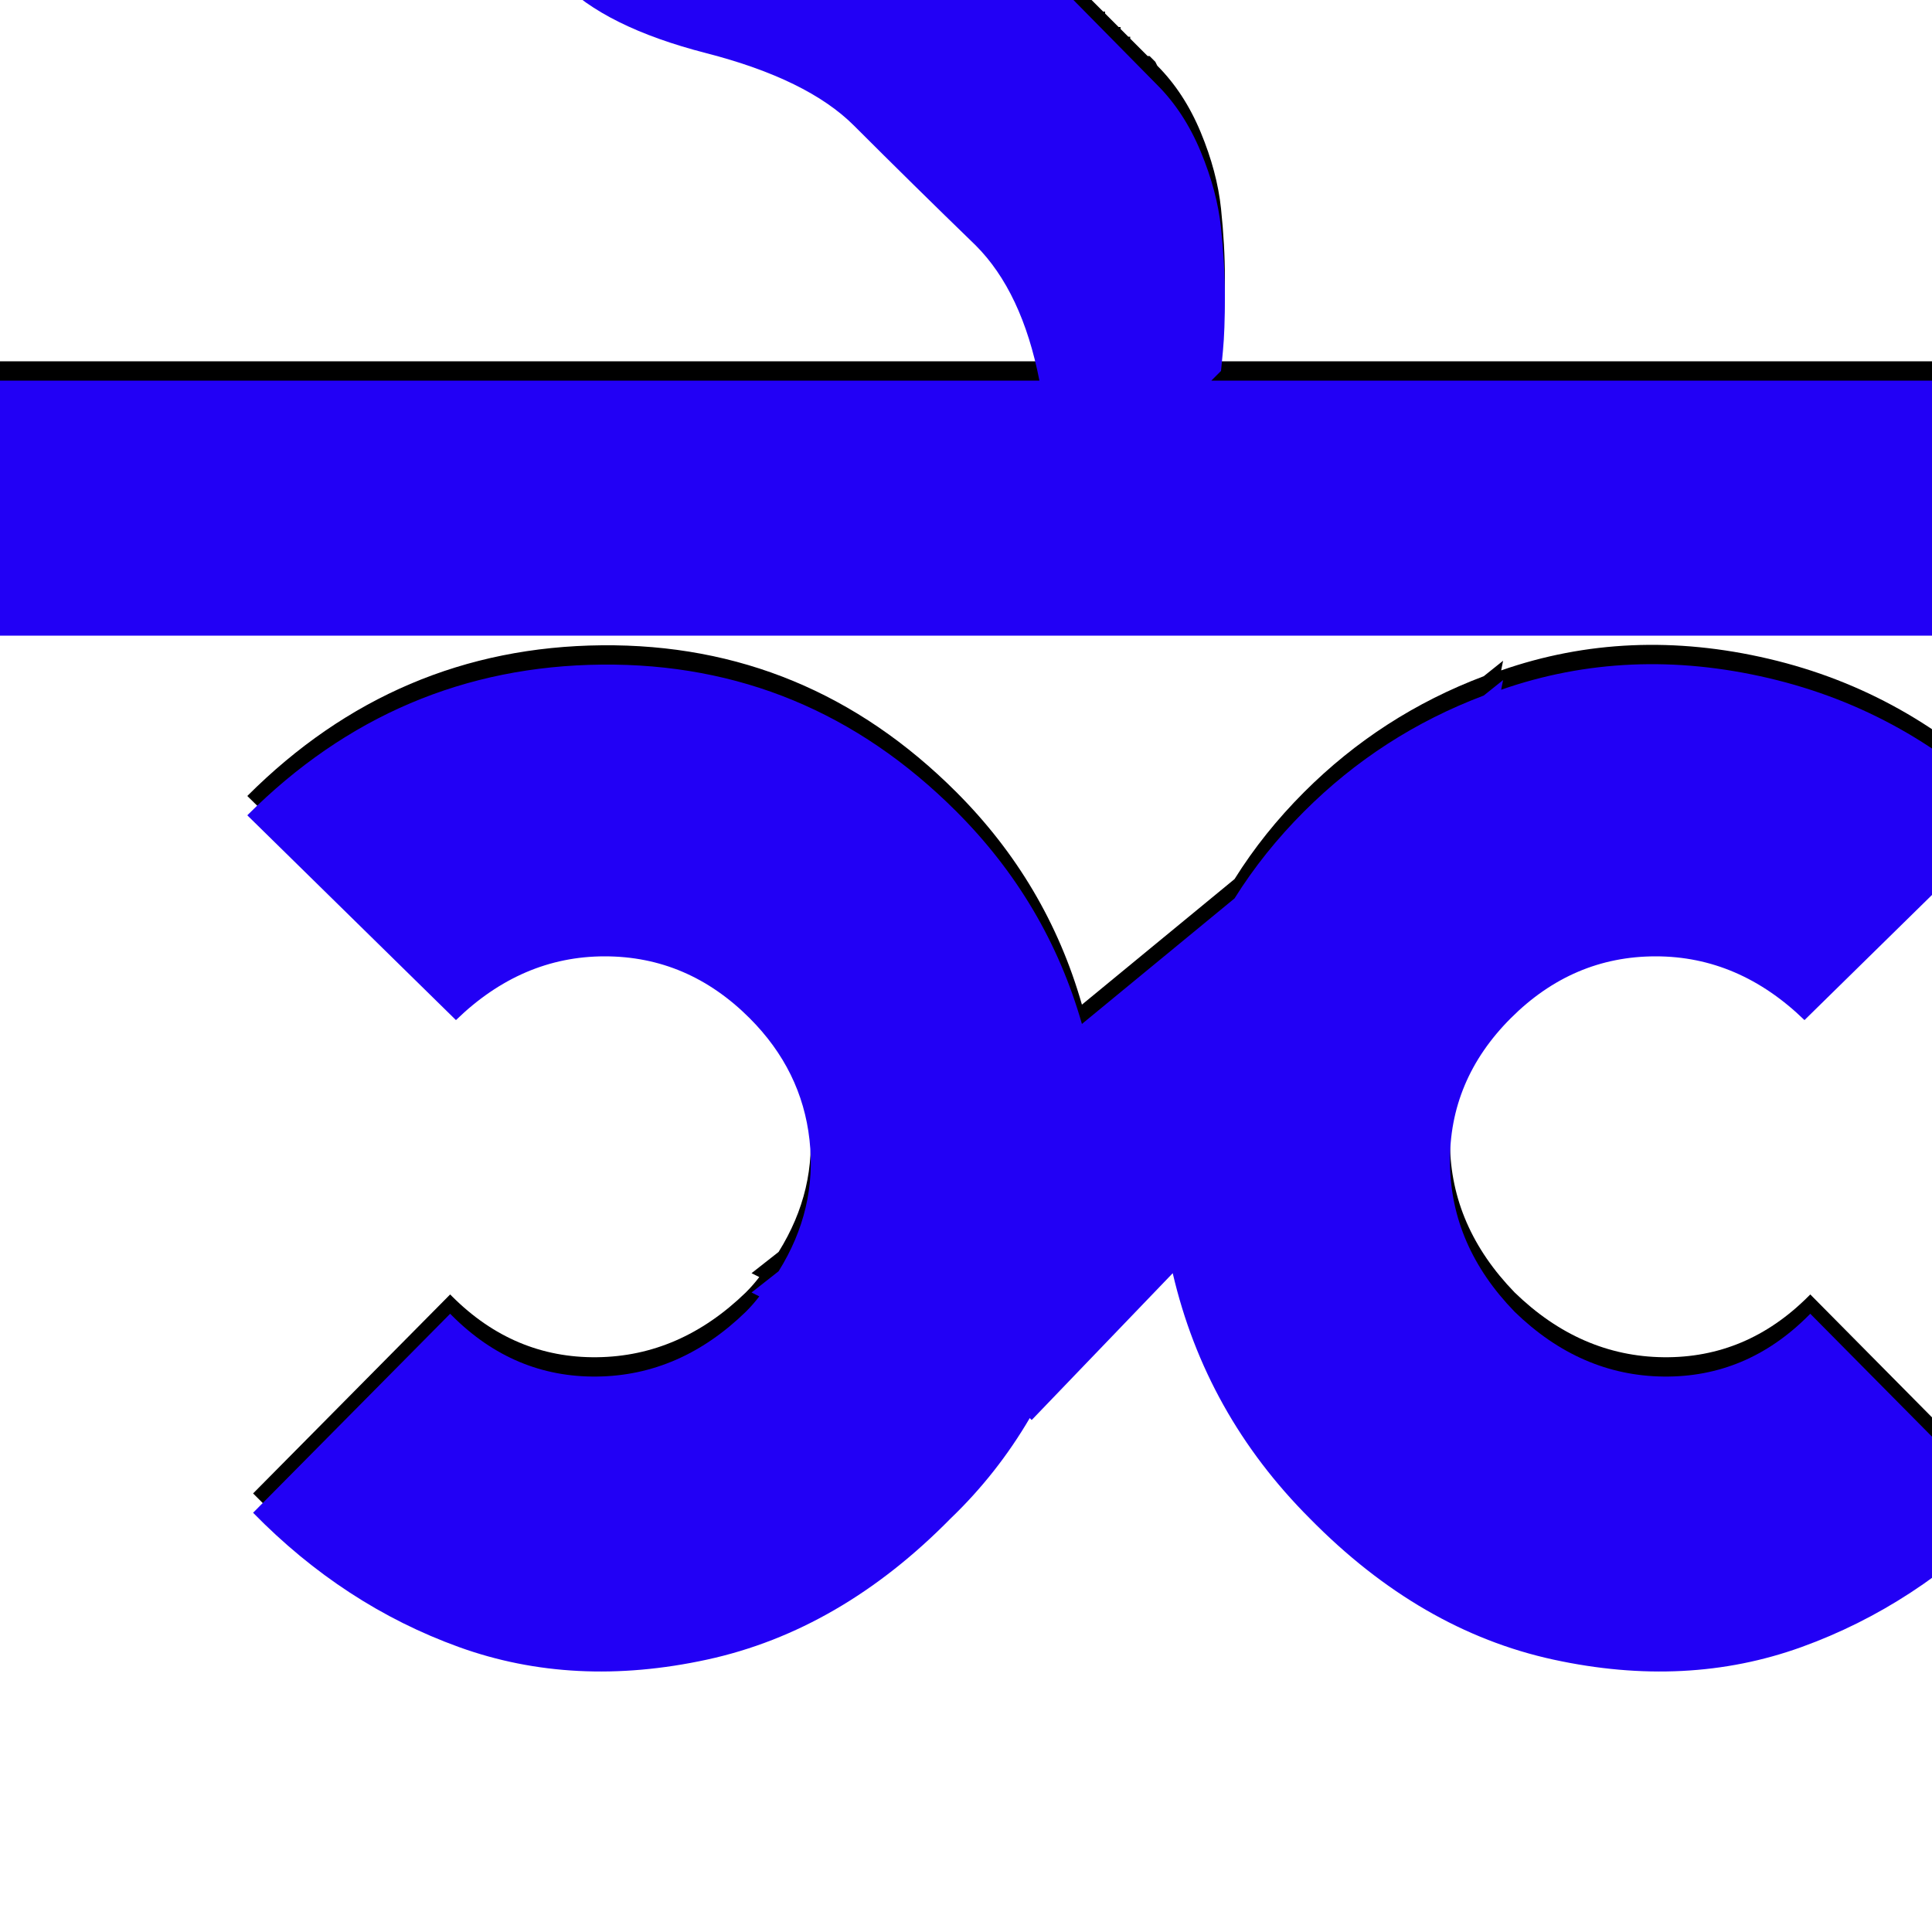 <svg xmlns="http://www.w3.org/2000/svg" viewBox="0 -1000 1000 1000">
	<path fill="#000000" d="M1077 -813V-681H0V-813H538Q529 -859 505 -883Q473 -914 442 -945Q418 -969 365.5 -982.5Q313 -996 290 -1020Q274 -1035 263.5 -1065Q253 -1095 251 -1118L249 -1140L337 -1228Q338 -1219 340 -1203.5Q342 -1188 353.5 -1154.5Q365 -1121 381 -1105Q403 -1083 454.5 -1071Q506 -1059 529 -1037L530 -1035L531 -1034L533 -1032L534 -1031L536 -1029L537 -1028L538 -1027L540 -1025L541 -1024L542 -1023L544 -1022L545 -1020L546 -1019L547 -1018L548 -1017L550 -1016L551 -1015L552 -1013L553 -1012L554 -1011L555 -1010L556 -1009L557 -1008L558 -1007L559 -1006L560 -1005L561 -1004L562 -1003L563 -1002L564 -1001L565 -1000L566 -999L567 -998L568 -997L569 -996L571 -994H572V-993L573 -992L574 -991L575 -990L576 -989L577 -988L578 -987L579 -986H580V-985L581 -984L582 -983L583 -982L584 -981H585V-980L586 -979L587 -978L588 -977L589 -976L590 -975L591 -974L592 -973L593 -972L594 -971H595L596 -970L597 -969L598 -968L599 -966Q613 -952 621.5 -931.5Q630 -911 632 -892Q634 -873 634 -856Q634 -839 633 -828.5Q632 -818 632 -818L627 -813ZM236 -482L128 -588Q205 -665 311.5 -666Q418 -667 495 -590Q542 -543 560 -480L639 -545Q654 -569 675 -590Q715 -630 768 -650L778 -658L777 -653Q843 -676 915.5 -659Q988 -642 1042 -588L934 -482Q900 -515 857 -515Q814 -515 782 -483Q750 -451 750.5 -408Q751 -365 784 -331Q818 -298 861 -297.5Q904 -297 936 -329Q936 -329 937 -330L1039 -227Q992 -179 932.5 -157.5Q873 -136 804 -151Q735 -166 678 -224Q624 -278 607 -351L534 -275L533 -276Q516 -247 492 -224Q435 -166 366 -151Q297 -136 237.5 -157.5Q178 -179 131 -227L233 -330Q234 -329 234 -329Q266 -297 309 -297.5Q352 -298 386 -331Q390 -335 393 -339L389 -341L403 -352Q423 -384 419 -420Q415 -456 388 -483Q356 -515 313 -515Q270 -515 236 -482Z"/>
	<path fill="#2200f5" d="M1077 -803V-671H0V-803H538Q529 -849 505 -873Q473 -904 442 -935Q418 -959 365.5 -972.5Q313 -986 290 -1010Q274 -1025 263.5 -1055Q253 -1085 251 -1108L249 -1130L337 -1218Q338 -1209 340 -1193.5Q342 -1178 353.5 -1144.5Q365 -1111 381 -1095Q403 -1073 454.5 -1061Q506 -1049 529 -1027L599 -956Q613 -942 621.5 -921.5Q630 -901 632 -882Q634 -863 634 -846Q634 -829 633 -818.5Q632 -808 632 -808L627 -803ZM236 -472L128 -578Q205 -655 311.5 -656Q418 -657 495 -580Q542 -533 560 -470L639 -535Q654 -559 675 -580Q715 -620 768 -640L778 -648L777 -643Q843 -666 915.5 -649Q988 -632 1042 -578L934 -472Q900 -505 857 -505Q814 -505 782 -473Q750 -441 750.5 -398Q751 -355 784 -321Q818 -288 861 -287.5Q904 -287 936 -319Q936 -319 937 -320L1039 -217Q992 -169 932.5 -147.5Q873 -126 804 -141Q735 -156 678 -214Q624 -268 607 -341L534 -265L533 -266Q516 -237 492 -214Q435 -156 366 -141Q297 -126 237.5 -147.5Q178 -169 131 -217L233 -320Q234 -319 234 -319Q266 -287 309 -287.5Q352 -288 386 -321Q390 -325 393 -329L389 -331L403 -342Q423 -374 419 -410Q415 -446 388 -473Q356 -505 313 -505Q270 -505 236 -472Z"/>
</svg>